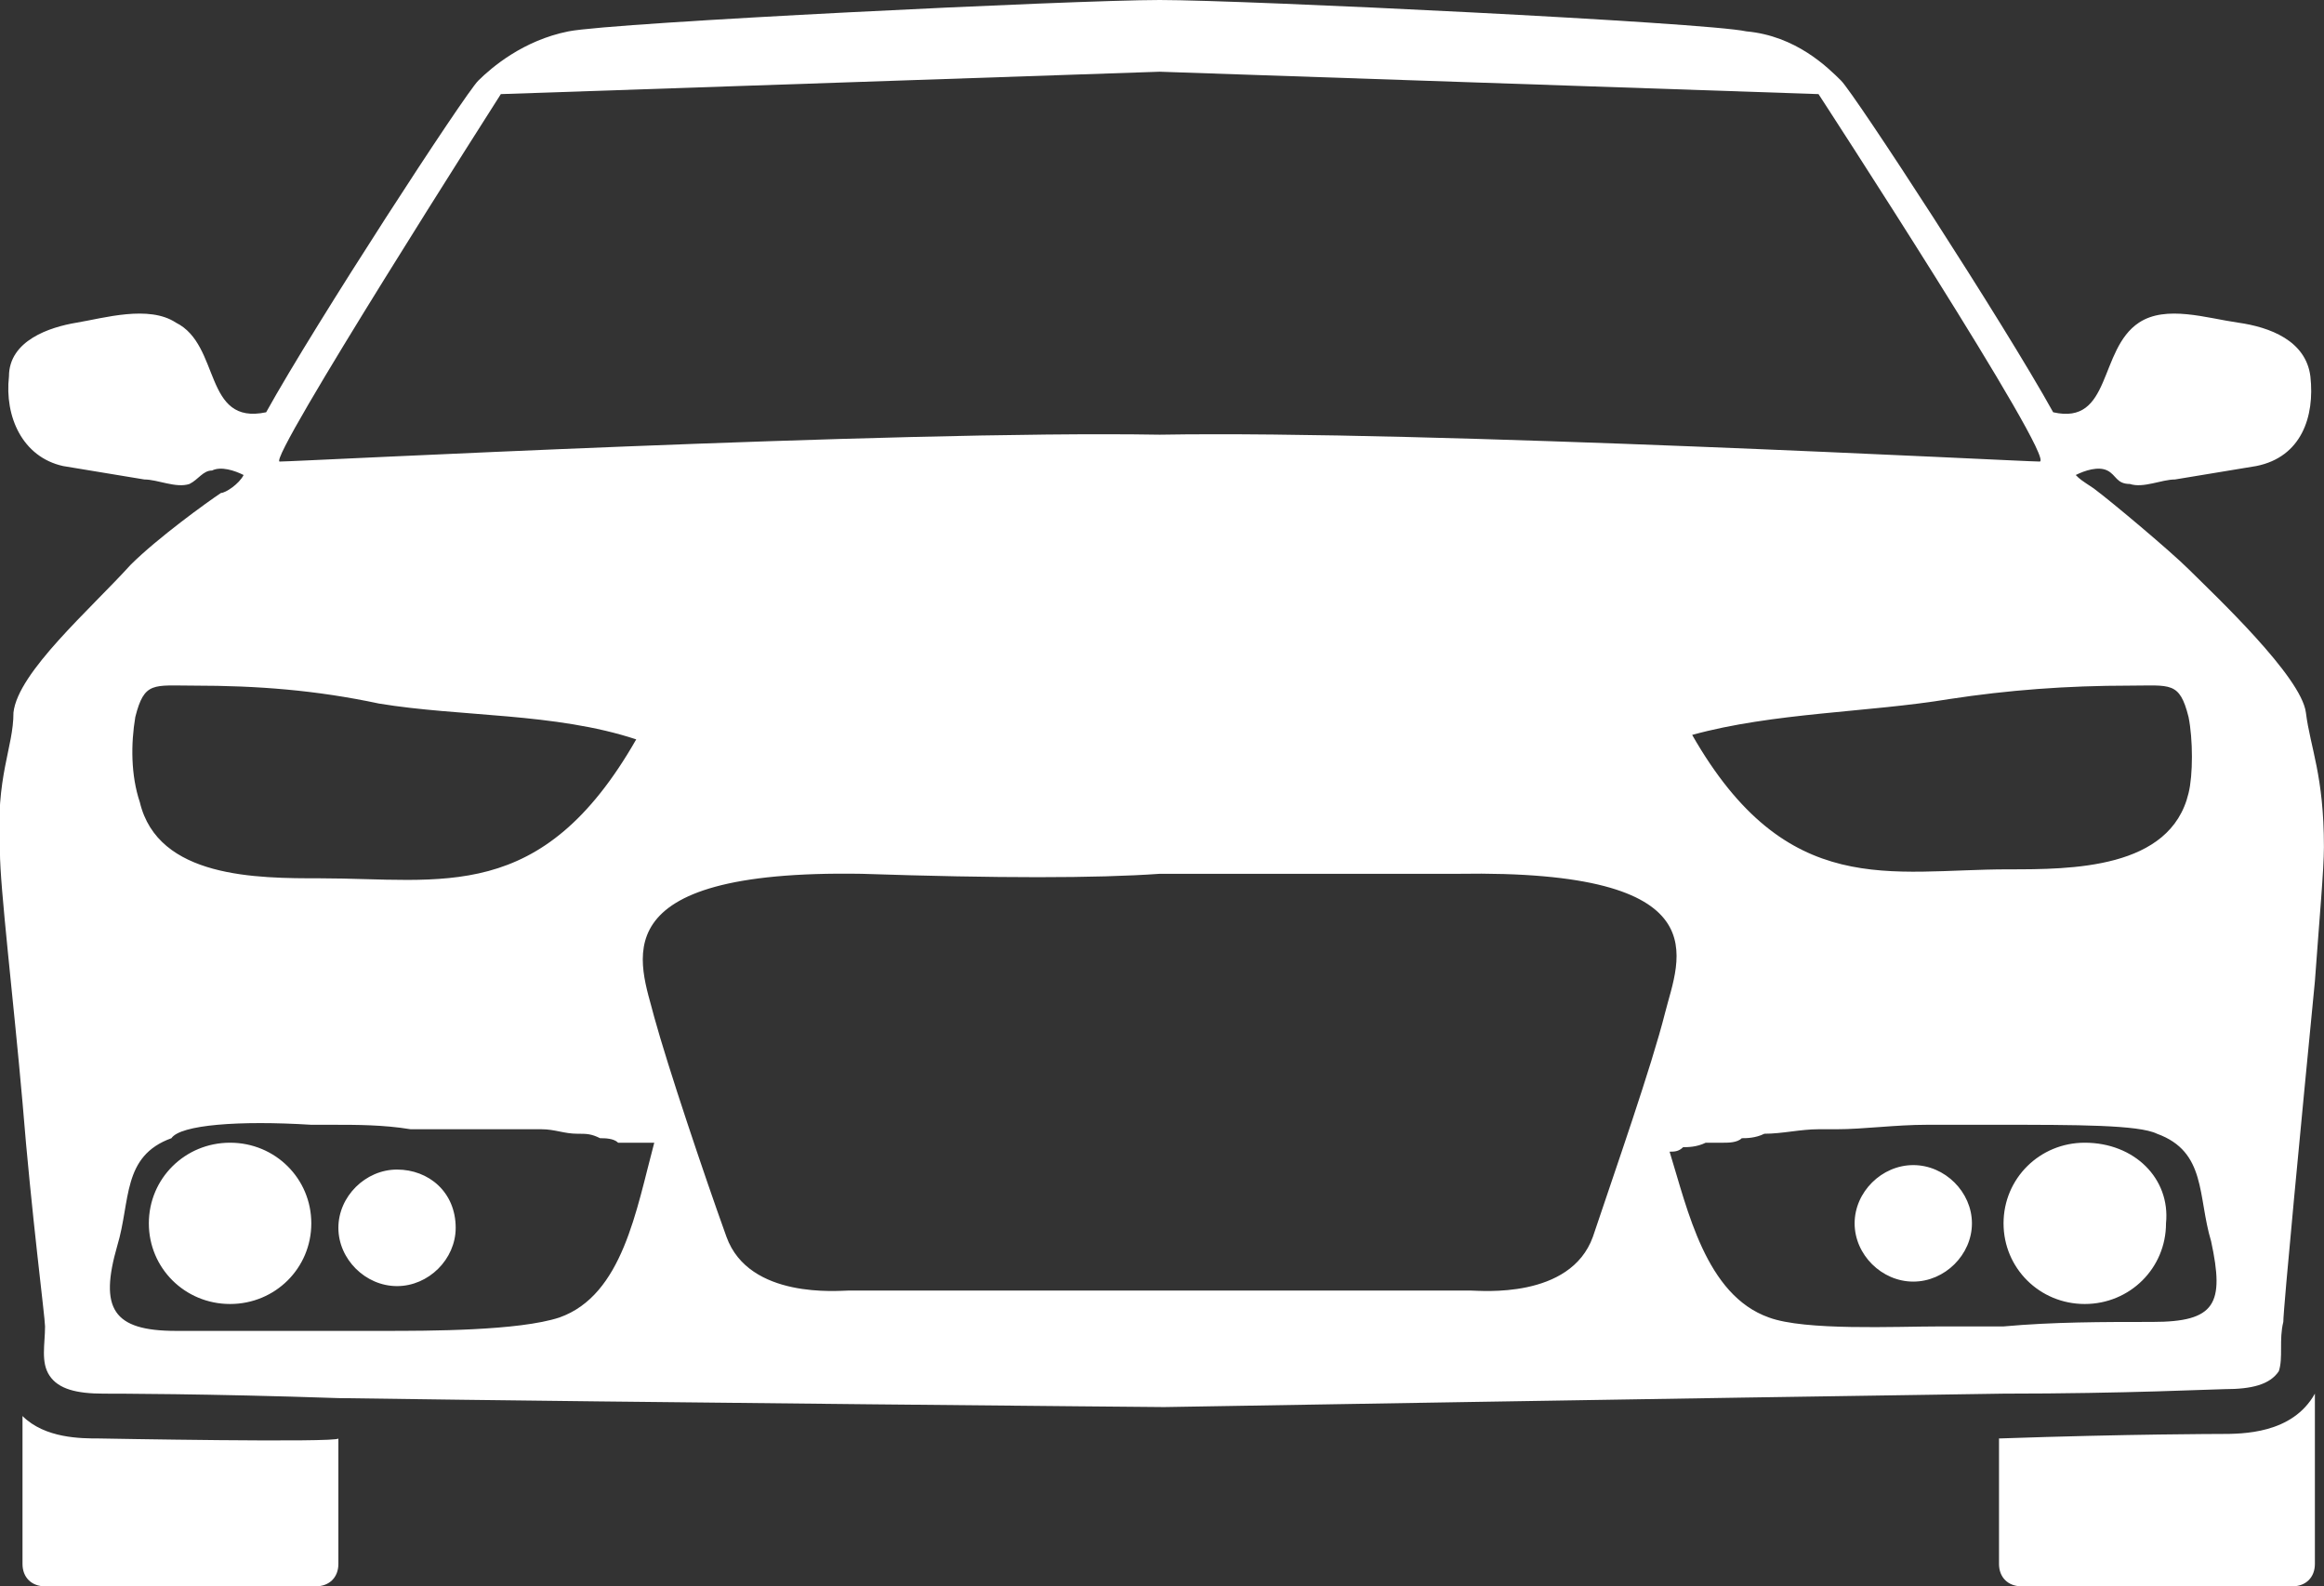 <svg width="63" height="43" viewBox="0 0 63 43" fill="none" xmlns="http://www.w3.org/2000/svg">
<rect x="0" y="0" width="63" height="43" fill="#333333" stroke="none"/>
<g clip-path="url(#clip0)">
<path d="M62.509 19.314C62.386 18.342 60.062 16.155 59.328 15.427C58.839 14.941 57.248 13.604 56.759 13.24C56.392 12.997 56.392 12.997 56.27 12.876C56.27 12.754 56.27 12.754 56.148 12.633C56.148 12.754 56.27 12.876 56.27 12.876C56.514 12.754 56.882 12.633 57.126 12.754C57.371 12.876 57.371 13.119 57.738 13.119C58.105 13.24 58.594 12.997 58.961 12.997C59.695 12.876 60.429 12.754 61.163 12.633C62.386 12.39 62.753 11.297 62.631 10.203C62.509 9.232 61.53 8.867 60.674 8.746C59.817 8.624 58.717 8.26 57.983 8.746C56.882 9.475 57.248 11.54 55.658 11.175C55.781 11.297 55.781 11.418 55.903 11.54C55.903 11.418 55.781 11.297 55.658 11.175C54.313 8.746 50.276 2.551 49.909 2.186C49.542 1.822 48.685 0.972 47.34 0.85C46.239 0.607 33.761 0 31.437 0C29.113 0 16.635 0.607 15.412 0.85C14.188 1.093 13.332 1.822 12.965 2.186C12.598 2.551 8.561 8.746 7.215 11.175C7.093 11.54 6.971 11.783 6.849 11.904C6.971 11.783 7.093 11.54 7.215 11.175C5.503 11.54 5.992 9.353 4.769 8.746C4.035 8.26 2.812 8.624 2.078 8.746C1.344 8.867 0.243 9.232 0.243 10.203C0.12 11.297 0.61 12.39 1.711 12.633C2.445 12.754 3.179 12.876 3.913 12.997C4.28 12.997 4.769 13.24 5.136 13.119C5.381 12.997 5.503 12.754 5.748 12.754C5.992 12.633 6.359 12.754 6.604 12.876C6.604 12.754 6.726 12.633 6.726 12.39C6.604 12.633 6.604 12.876 6.604 12.876C6.482 13.119 6.115 13.362 5.992 13.362C5.625 13.604 4.28 14.576 3.546 15.305C2.445 16.52 0.487 18.22 0.365 19.314C0.365 20.285 -0.124 21.014 -0.002 23.079C-0.002 24.051 0.365 27.088 0.61 29.881C0.854 32.918 1.221 35.712 1.221 35.955C1.221 36.441 1.099 36.927 1.344 37.291C1.588 37.655 2.078 37.777 2.812 37.777C3.056 37.777 5.625 37.777 9.173 37.898C17.614 38.02 31.559 38.141 31.559 38.141C31.559 38.141 45.872 37.898 54.313 37.777C57.615 37.777 60.062 37.655 60.307 37.655C61.041 37.655 61.53 37.534 61.775 37.169C61.897 36.805 61.775 36.319 61.897 35.833C61.897 35.469 62.386 30.367 62.753 26.602C62.876 24.901 62.998 23.565 62.998 22.958C62.998 21.014 62.631 20.285 62.509 19.314ZM57.738 18.585C58.839 18.585 59.084 18.463 59.328 19.435C59.45 20.042 59.45 21.014 59.328 21.5C58.839 23.565 56.148 23.565 54.435 23.565C51.254 23.565 48.441 24.415 45.872 19.921C48.074 19.314 50.643 19.314 52.845 18.949C54.435 18.706 56.025 18.585 57.738 18.585ZM13.577 2.551L31.437 1.944L49.297 2.551C49.297 2.551 55.781 12.511 55.291 12.511C54.802 12.511 38.654 11.661 31.437 11.783C24.219 11.661 8.072 12.511 7.582 12.511C7.215 12.511 13.577 2.551 13.577 2.551ZM3.668 19.435C3.913 18.463 4.157 18.585 5.258 18.585C6.971 18.585 8.561 18.706 10.274 19.071C12.476 19.435 15.045 19.314 17.247 20.042C14.678 24.537 11.986 23.808 8.683 23.808C6.971 23.808 4.28 23.808 3.79 21.743C3.546 21.014 3.546 20.164 3.668 19.435ZM15.167 35.712C14.066 36.076 11.619 36.076 10.396 36.076C9.907 36.076 9.54 36.076 9.173 36.076C8.194 36.076 7.093 36.076 6.115 36.076C5.625 36.076 5.136 36.076 4.769 36.076C3.056 36.076 2.689 35.469 3.179 33.768C3.546 32.554 3.301 31.339 4.647 30.853C4.891 30.489 6.482 30.367 8.439 30.489C8.683 30.489 8.806 30.489 9.05 30.489C9.662 30.489 10.396 30.489 11.13 30.61C11.497 30.61 11.986 30.61 12.353 30.61C12.476 30.61 12.72 30.61 12.843 30.61C13.087 30.61 13.332 30.61 13.454 30.61C13.699 30.61 13.944 30.61 14.066 30.61C14.311 30.61 14.433 30.61 14.678 30.61C15.045 30.61 15.289 30.732 15.656 30.732C15.901 30.732 16.023 30.732 16.268 30.853C16.39 30.853 16.635 30.853 16.757 30.975C16.88 30.975 16.88 30.975 17.002 30.975C17.124 30.975 17.247 30.975 17.247 30.975H17.369H17.491C17.614 30.975 17.736 30.975 17.736 30.975C17.247 32.797 16.88 35.105 15.167 35.712ZM43.181 33.525C42.569 35.226 40.122 34.983 39.878 34.983H22.996C22.751 34.983 20.305 35.226 19.693 33.525C19.081 31.825 18.103 28.91 17.736 27.573C17.369 26.116 16.146 23.565 23.363 23.686C27.033 23.808 29.724 23.808 31.437 23.686C33.15 23.686 35.841 23.686 39.511 23.686C46.728 23.565 45.505 25.994 45.138 27.452C44.771 28.91 43.792 31.703 43.181 33.525ZM58.349 35.833C57.004 35.833 55.658 35.833 54.313 35.955C53.701 35.955 53.212 35.955 52.6 35.955C51.377 35.955 48.93 36.076 47.951 35.712C46.239 35.105 45.749 32.797 45.26 31.218C45.383 31.218 45.505 31.218 45.627 31.096C45.749 31.096 45.994 31.096 46.239 30.975C46.361 30.975 46.483 30.975 46.606 30.975H46.728C46.85 30.975 47.095 30.975 47.217 30.853C47.34 30.853 47.584 30.853 47.829 30.732C48.318 30.732 48.808 30.61 49.297 30.61C49.419 30.61 49.542 30.61 49.786 30.61C50.52 30.61 51.377 30.489 52.233 30.489C52.478 30.489 52.6 30.489 52.845 30.489H53.334C53.579 30.489 53.701 30.489 53.823 30.489H54.19C56.27 30.489 57.983 30.489 58.472 30.732C59.817 31.218 59.573 32.432 59.94 33.647C60.307 35.347 60.062 35.833 58.349 35.833ZM2.689 38.992C2.2 38.992 1.221 38.992 0.61 38.384V42.393C0.61 42.757 0.854 43 1.221 43H8.561C8.928 43 9.173 42.757 9.173 42.393V38.992C9.173 39.113 2.689 38.992 2.689 38.992ZM60.184 38.87C60.184 38.87 57.738 38.87 54.19 38.992V42.393C54.19 42.757 54.435 43 54.802 43H62.142C62.509 43 62.753 42.757 62.753 42.393V37.777C62.142 38.87 60.796 38.87 60.184 38.87ZM6.237 30.975C5.014 30.975 4.035 31.946 4.035 33.161C4.035 34.376 5.014 35.347 6.237 35.347C7.46 35.347 8.439 34.376 8.439 33.161C8.439 31.946 7.46 30.975 6.237 30.975ZM10.763 31.703C9.907 31.703 9.173 32.432 9.173 33.282C9.173 34.133 9.907 34.862 10.763 34.862C11.619 34.862 12.353 34.133 12.353 33.282C12.353 32.311 11.619 31.703 10.763 31.703ZM56.514 30.975C55.291 30.975 54.313 31.946 54.313 33.161C54.313 34.376 55.291 35.347 56.514 35.347C57.738 35.347 58.717 34.376 58.717 33.161C58.839 31.946 57.86 30.975 56.514 30.975ZM51.866 31.582C51.01 31.582 50.276 32.311 50.276 33.161C50.276 34.011 51.01 34.74 51.866 34.74C52.722 34.74 53.456 34.011 53.456 33.161C53.456 32.311 52.722 31.582 51.866 31.582Z" fill="white"/>
</g>
<defs>
<clipPath id="clip0">
<rect width="63" height="43" fill="white"/>
</clipPath>
</defs>
</svg>
